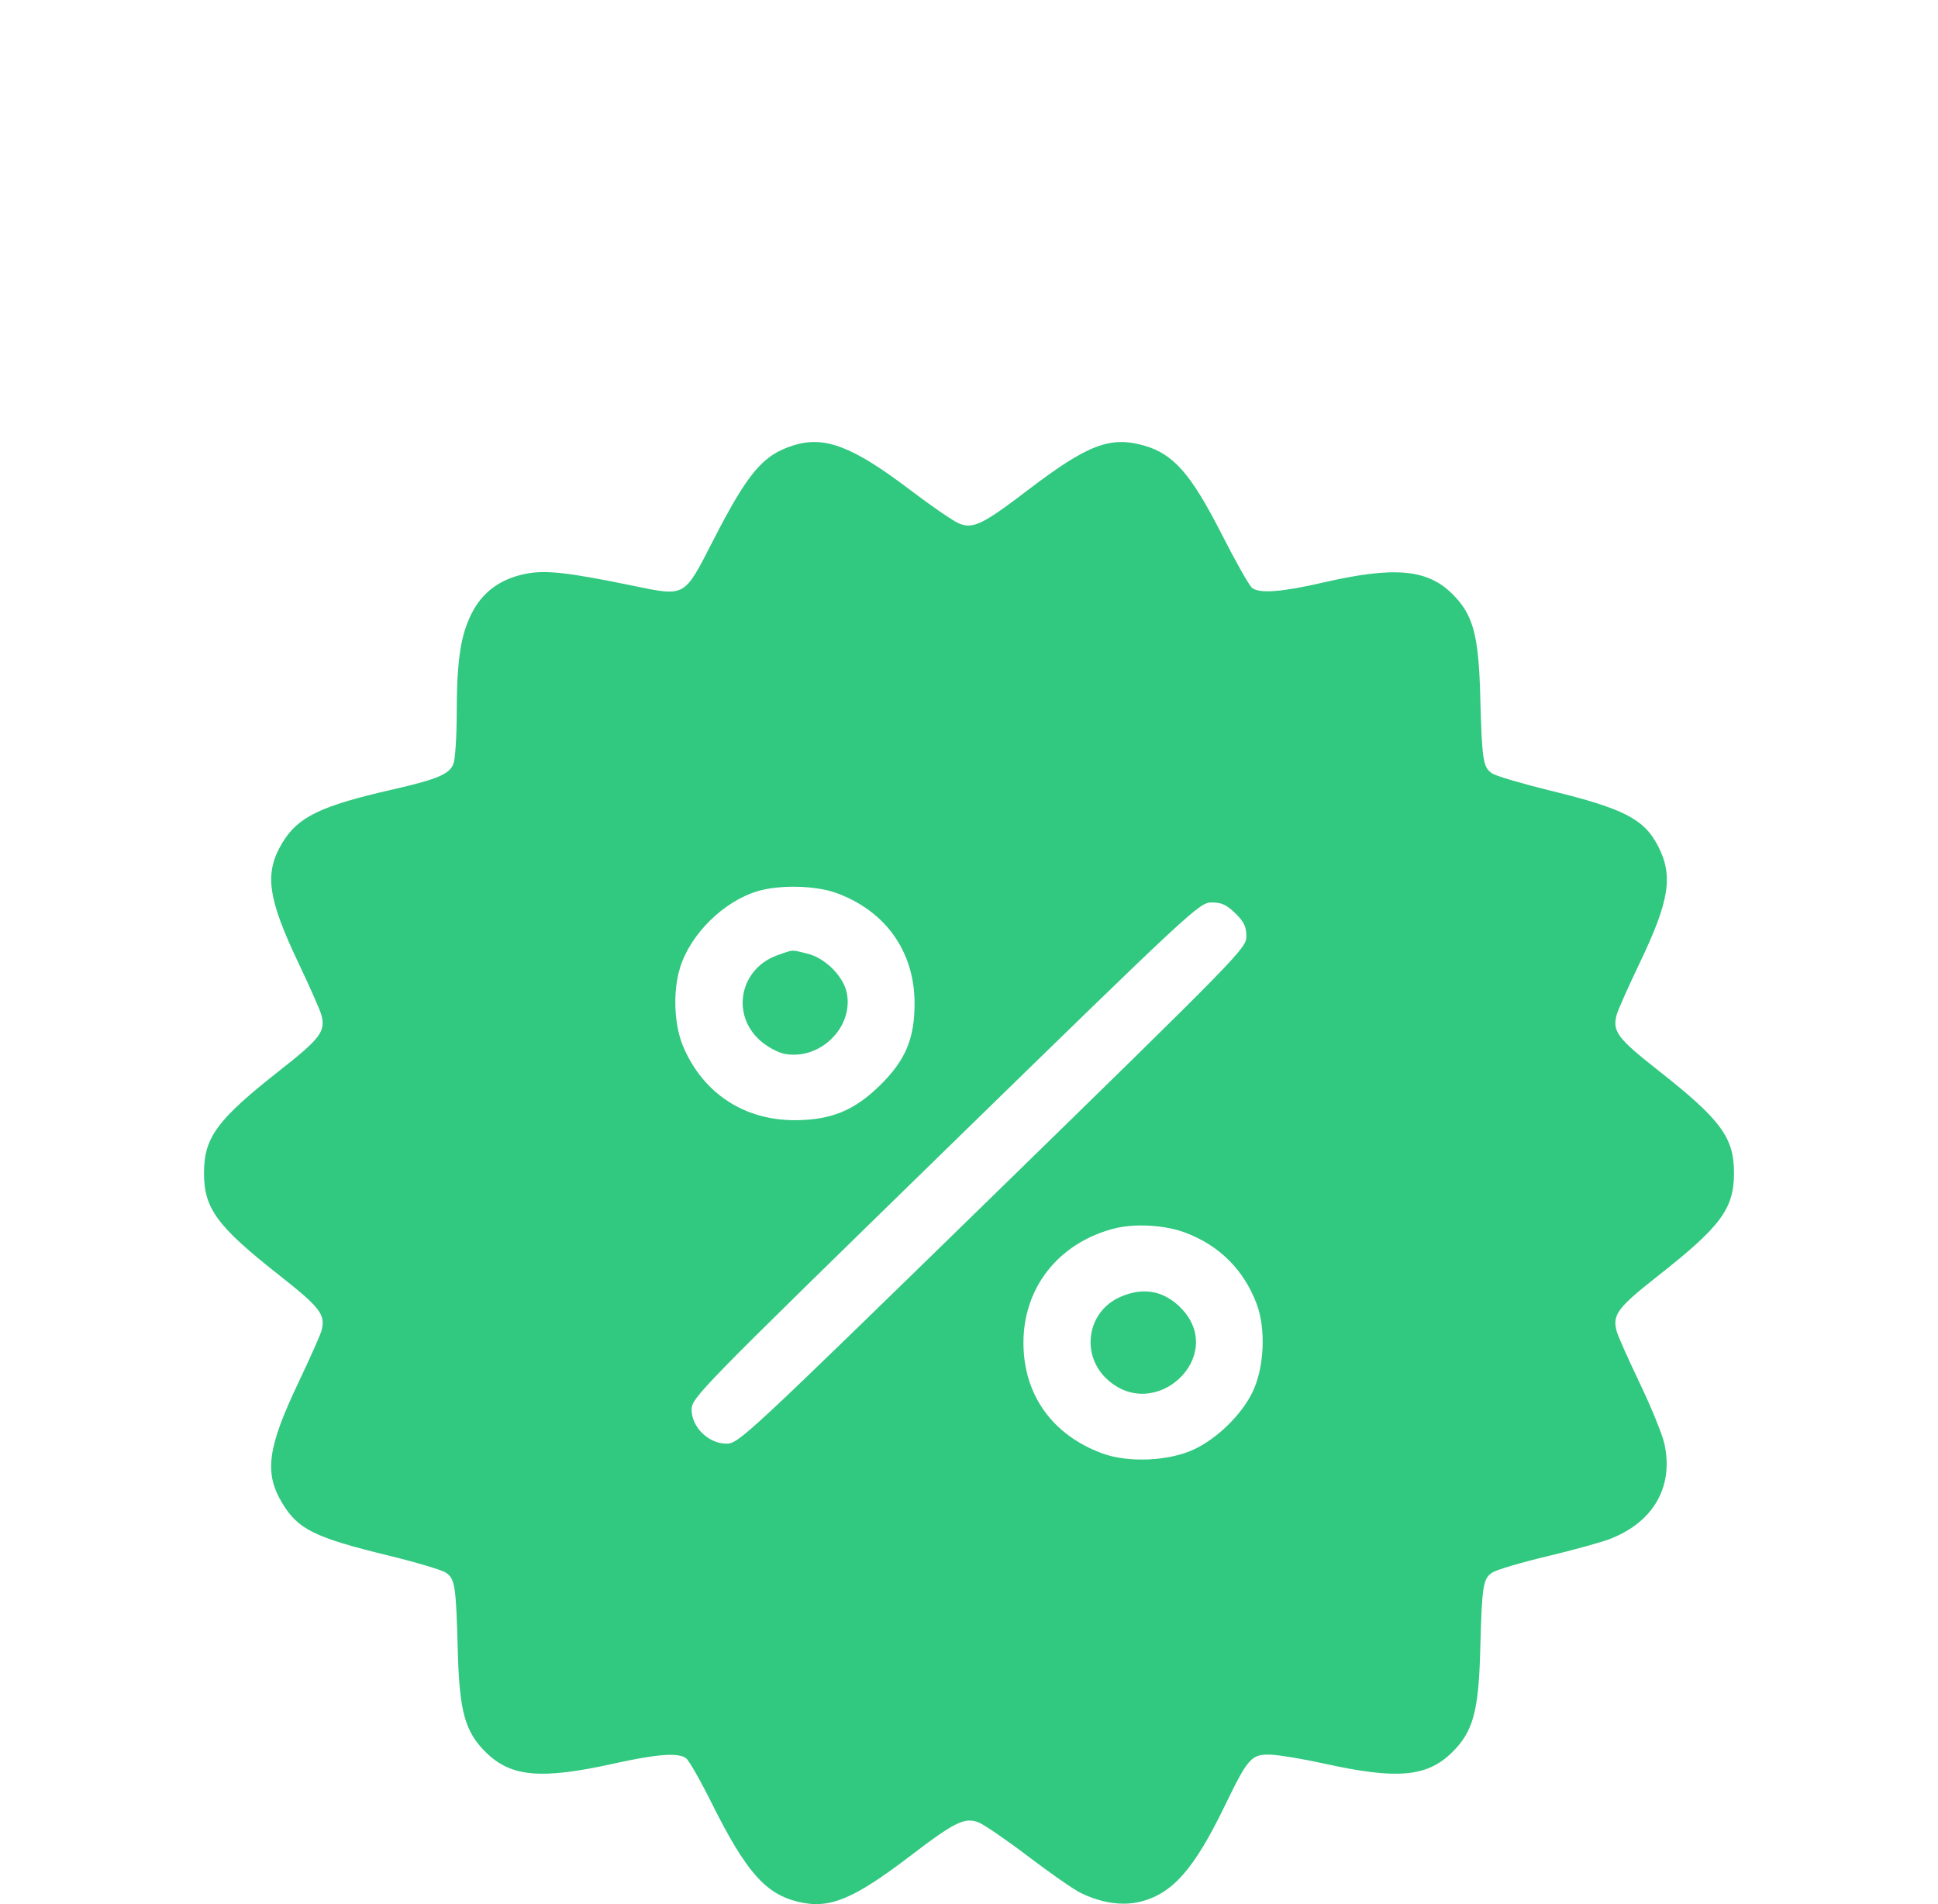 <svg width="57" height="56" viewBox="0 0 57 56" fill="none" xmlns="http://www.w3.org/2000/svg">
<g id="icon">
<path id="icon_procent" fill-rule="evenodd" clip-rule="evenodd" d="M23.338 13.098C22.435 13.381 21.999 13.899 20.966 15.913C20.11 17.582 20.173 17.547 18.594 17.222C16.648 16.822 16.011 16.755 15.411 16.886C14.688 17.044 14.18 17.427 13.868 18.049C13.544 18.694 13.436 19.429 13.433 20.987C13.432 21.666 13.388 22.331 13.336 22.466C13.217 22.77 12.862 22.919 11.532 23.223C9.431 23.701 8.761 24.026 8.303 24.789C7.768 25.68 7.866 26.403 8.784 28.334C9.118 29.036 9.42 29.721 9.454 29.855C9.578 30.337 9.425 30.54 8.222 31.486C6.385 32.931 6 33.453 6 34.499C6 35.545 6.385 36.067 8.222 37.512C9.415 38.451 9.578 38.663 9.459 39.126C9.427 39.25 9.12 39.941 8.777 40.662C7.866 42.579 7.766 43.316 8.299 44.203C8.764 44.977 9.247 45.217 11.404 45.743C12.216 45.941 12.98 46.168 13.103 46.246C13.383 46.425 13.413 46.617 13.464 48.544C13.512 50.346 13.677 50.937 14.302 51.547C15.037 52.263 15.92 52.339 18.045 51.869C19.344 51.581 19.963 51.537 20.183 51.715C20.27 51.785 20.606 52.375 20.93 53.026C21.942 55.054 22.518 55.708 23.491 55.936C24.401 56.149 25.095 55.862 26.784 54.574C28.085 53.58 28.382 53.436 28.786 53.599C28.951 53.666 29.609 54.117 30.247 54.602C30.886 55.087 31.571 55.564 31.77 55.663C32.37 55.961 32.987 56.058 33.509 55.936C34.471 55.711 35.113 54.989 36.024 53.108C36.712 51.687 36.808 51.581 37.394 51.606C37.649 51.617 38.352 51.736 38.955 51.869C41.08 52.339 41.964 52.263 42.698 51.547C43.323 50.937 43.488 50.346 43.536 48.544C43.587 46.615 43.617 46.425 43.898 46.245C44.021 46.166 44.731 45.956 45.475 45.778C46.22 45.6 47.044 45.374 47.307 45.277C48.617 44.791 49.234 43.737 48.953 42.462C48.894 42.191 48.567 41.388 48.227 40.678C47.887 39.968 47.58 39.277 47.546 39.143C47.422 38.661 47.575 38.459 48.778 37.512C50.615 36.067 51 35.545 51 34.499C51 33.453 50.615 32.931 48.778 31.486C47.575 30.54 47.422 30.337 47.546 29.855C47.58 29.721 47.887 29.03 48.227 28.32C49.108 26.48 49.22 25.751 48.758 24.867C48.349 24.085 47.748 23.778 45.602 23.253C44.781 23.052 44.012 22.826 43.892 22.749C43.618 22.574 43.587 22.374 43.536 20.455C43.488 18.652 43.323 18.062 42.698 17.451C41.963 16.735 40.993 16.654 38.904 17.135C37.699 17.413 37.038 17.462 36.825 17.29C36.742 17.223 36.34 16.512 35.932 15.711C35.028 13.936 34.514 13.35 33.648 13.104C32.647 12.82 31.984 13.076 30.216 14.425C28.915 15.418 28.618 15.563 28.214 15.399C28.049 15.333 27.4 14.888 26.771 14.411C25.078 13.126 24.255 12.811 23.338 13.098ZM24.599 26.263C26.044 26.79 26.892 27.981 26.899 29.49C26.903 30.548 26.634 31.186 25.869 31.933C25.125 32.658 24.453 32.935 23.413 32.945C21.899 32.959 20.676 32.158 20.091 30.771C19.824 30.139 19.786 29.156 20.002 28.458C20.305 27.476 21.274 26.517 22.271 26.213C22.92 26.016 23.985 26.039 24.599 26.263ZM36.332 26.859C36.59 27.11 36.658 27.253 36.658 27.537C36.658 27.889 36.492 28.058 29.195 35.177C21.898 42.296 21.724 42.458 21.363 42.458C20.839 42.458 20.342 41.972 20.342 41.461C20.342 41.109 20.508 40.94 27.805 33.821C35.102 26.702 35.276 26.541 35.637 26.541C35.928 26.541 36.074 26.607 36.332 26.859ZM22.885 28.086C21.763 28.473 21.482 29.831 22.363 30.607C22.568 30.788 22.884 30.959 23.081 30.995C24.116 31.184 25.102 30.222 24.908 29.212C24.813 28.718 24.276 28.178 23.753 28.049C23.254 27.927 23.359 27.922 22.885 28.086ZM34.879 36.258C35.868 36.637 36.571 37.338 36.952 38.324C37.243 39.077 37.187 40.248 36.825 40.97C36.498 41.622 35.802 42.301 35.133 42.62C34.393 42.973 33.193 43.028 32.421 42.745C30.953 42.205 30.108 41.025 30.101 39.508C30.095 37.884 31.11 36.582 32.725 36.142C33.35 35.972 34.26 36.021 34.879 36.258ZM32.941 38.147C31.979 38.573 31.776 39.831 32.553 40.556C33.968 41.879 36.086 39.892 34.754 38.49C34.248 37.958 33.632 37.841 32.941 38.147Z" fill="#31C880"/>
</g>
</svg>

